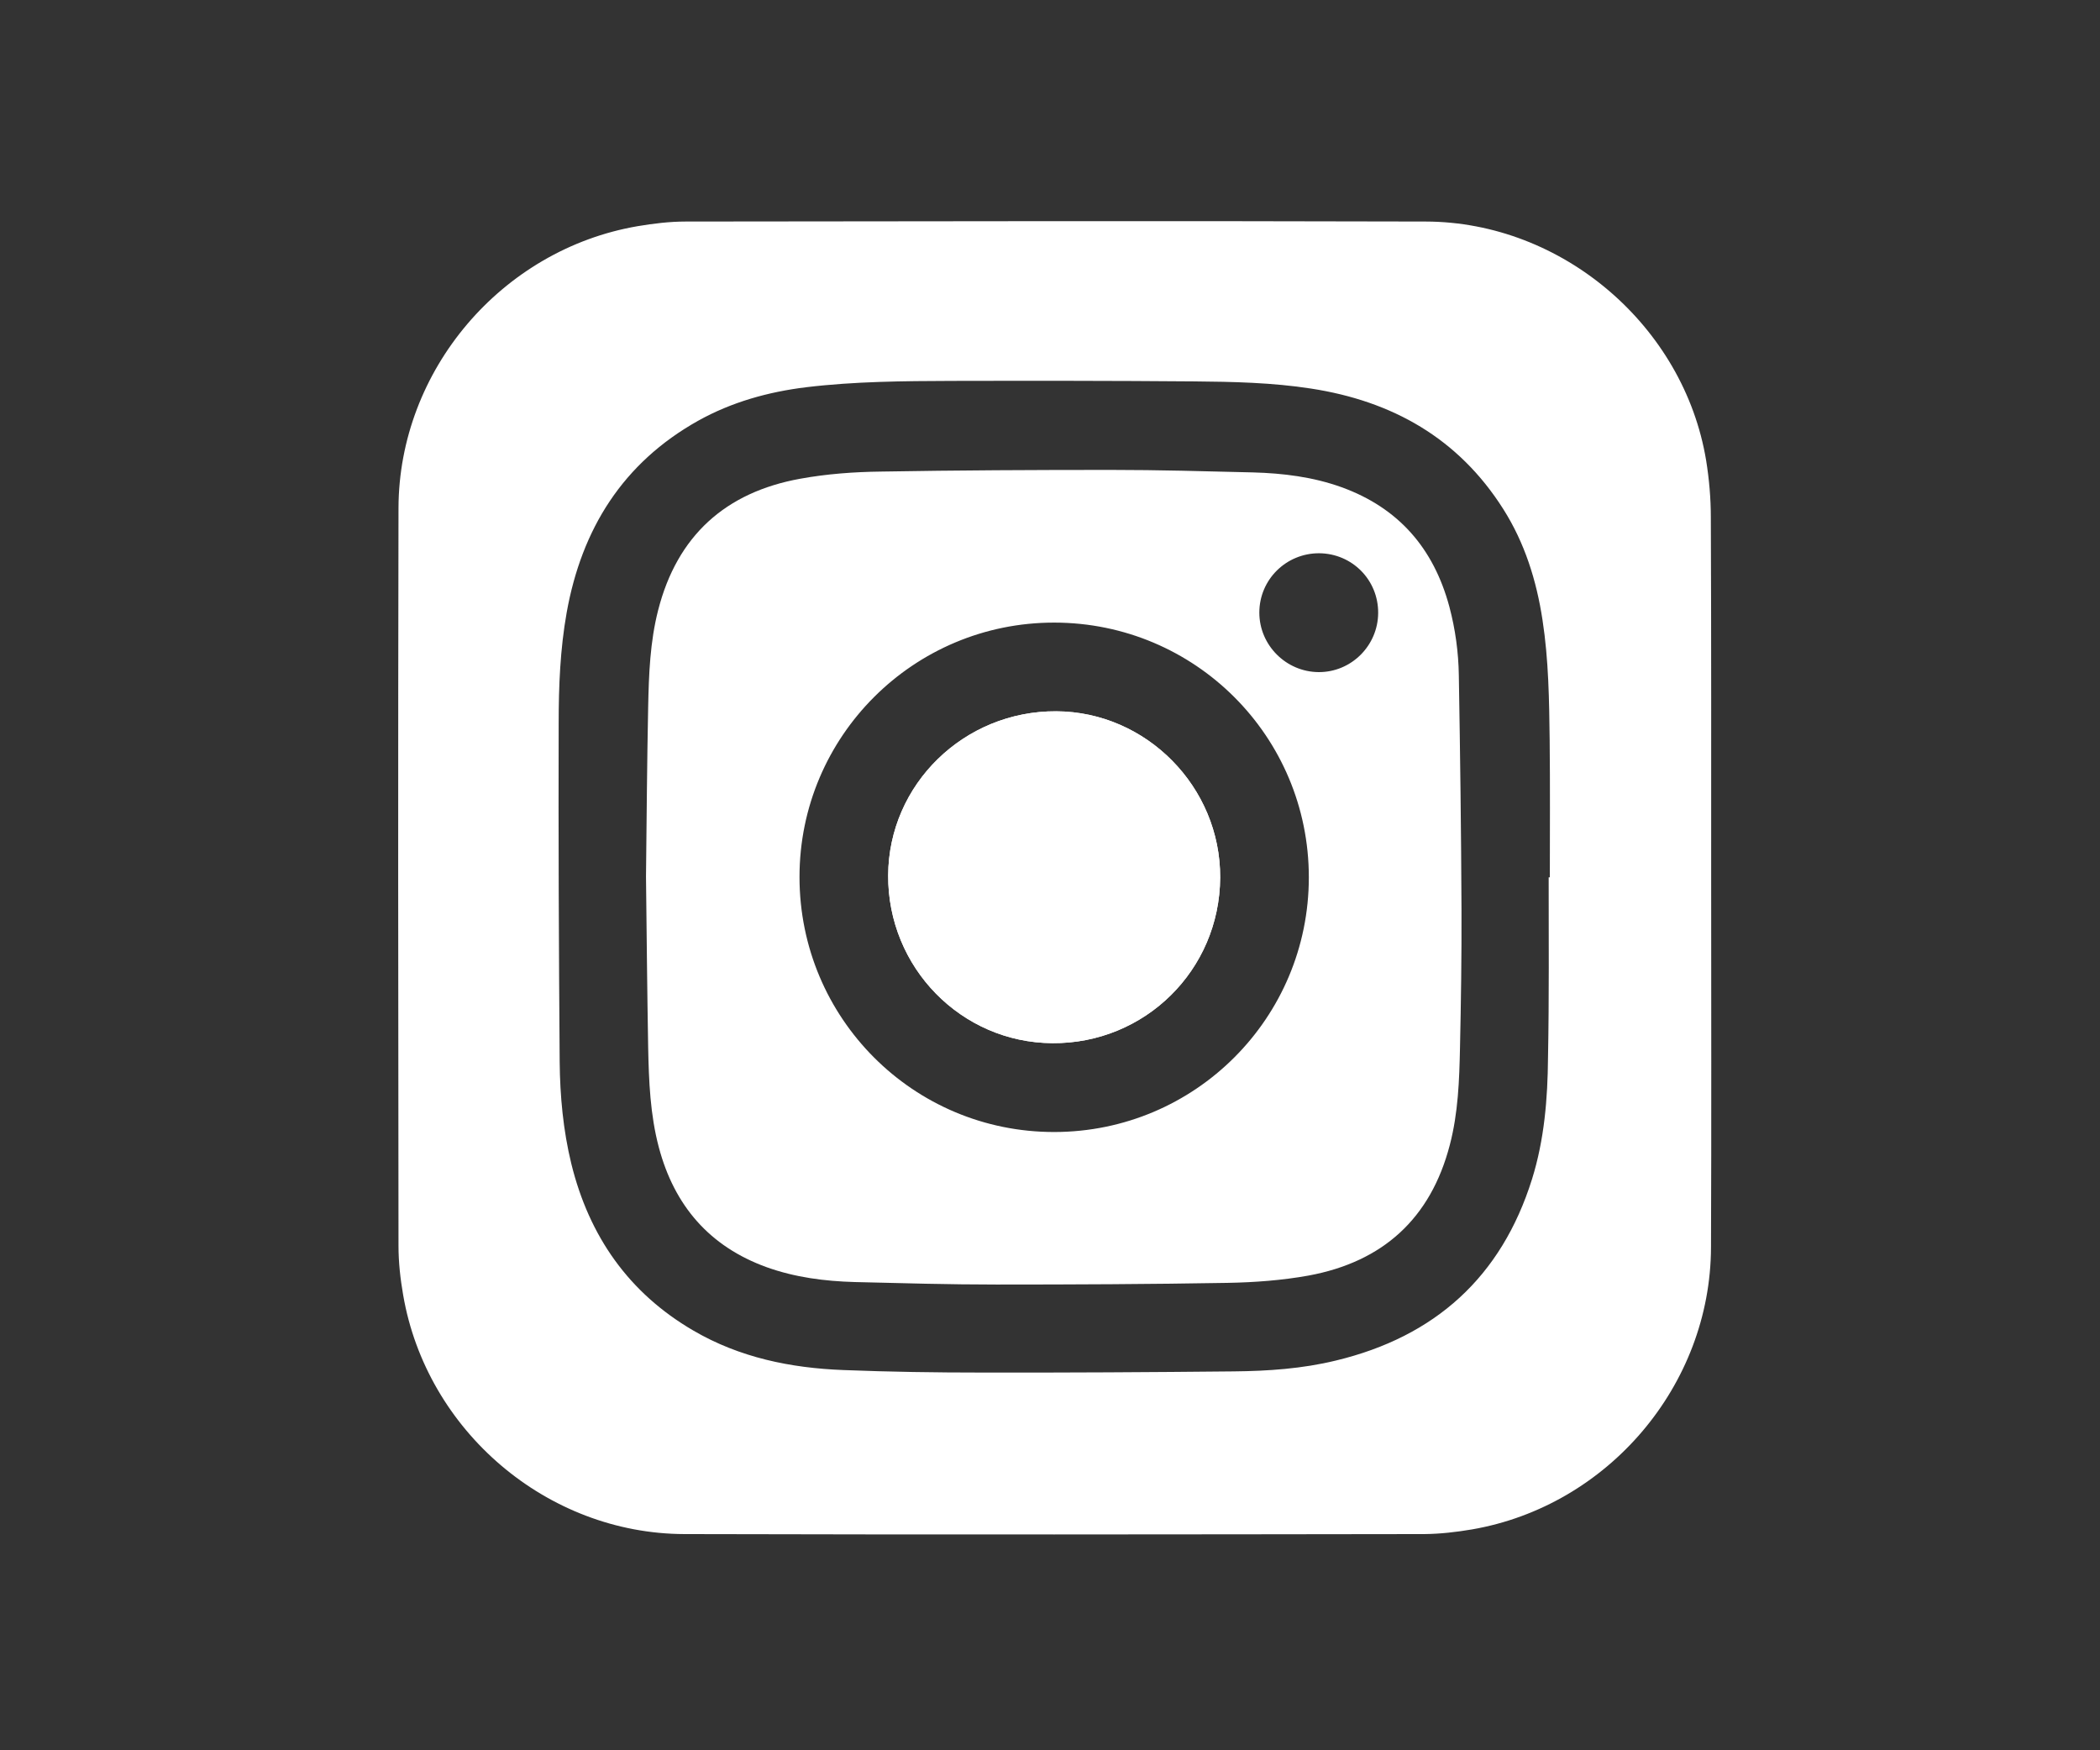 <?xml version="1.0" encoding="utf-8"?>
<!-- Generator: Adobe Illustrator 24.0.1, SVG Export Plug-In . SVG Version: 6.00 Build 0)  -->
<svg version="1.1" id="Layer_1" xmlns="http://www.w3.org/2000/svg" xmlns:xlink="http://www.w3.org/1999/xlink" x="0px" y="0px"
	 viewBox="0 0 126 105" style="enable-background:new 0 0 126 105;" xml:space="preserve">
<rect x="0" y="0" width="126" height="105" fill="#333333" stroke="none"/>
<style type="text/css">
	.st0{fill:#FFFFFF;}
</style>
<g>
	<path class="st0" d="M102.67,52.7c0,7.38,0.02,14.76-0.01,22.14c-0.03,8.27-6.18,15.5-14.34,16.91c-0.94,0.16-1.9,0.27-2.85,0.28
		c-14.8,0.02-29.6,0.04-44.4,0c-8.26-0.02-15.48-6.2-16.88-14.34c-0.17-0.97-0.28-1.97-0.28-2.96c-0.02-14.75-0.03-29.5,0-44.25
		c0.02-8.27,6.19-15.51,14.34-16.91c0.95-0.16,1.93-0.28,2.89-0.28c14.8-0.02,29.6-0.04,44.4,0c8.21,0.02,15.5,6.27,16.83,14.34
		c0.18,1.12,0.28,2.26,0.28,3.4C102.68,38.25,102.67,45.47,102.67,52.7C102.67,52.7,102.67,52.7,102.67,52.7z M92.92,52.63
		c0.02,0,0.05,0,0.07,0c0-2.74,0.02-5.48-0.01-8.22c-0.03-2.41-0.06-4.82-0.43-7.22c-0.36-2.37-1.07-4.63-2.36-6.66
		c-2.69-4.24-6.65-6.47-11.53-7.22c-2.33-0.36-4.68-0.41-7.03-0.43c-4.84-0.04-9.67-0.04-14.51-0.03c-2.92,0.01-5.84,0.03-8.75,0.38
		c-2.28,0.28-4.47,0.89-6.48,2.01c-4.52,2.53-6.99,6.49-7.89,11.51c-0.39,2.19-0.48,4.41-0.48,6.63
		c-0.02,6.77,0.01,13.55,0.06,20.32c0.02,2.06,0.21,4.11,0.7,6.12c1.07,4.34,3.44,7.74,7.32,10c2.77,1.62,5.84,2.25,9.01,2.37
		c2.77,0.11,5.55,0.15,8.32,0.15c5.03,0.01,10.06-0.02,15.09-0.07c2.06-0.02,4.12-0.16,6.13-0.65c5.95-1.43,9.93-5.01,11.77-10.88
		c0.74-2.37,0.94-4.83,0.96-7.29C92.95,59.86,92.92,56.25,92.92,52.63z"/>
	<path class="st0" d="M38.76,52.59c0.04-3.39,0.06-6.79,0.13-10.18c0.04-1.95,0.11-3.9,0.6-5.81c1.14-4.46,4.04-7.07,8.52-7.88
		c1.59-0.29,3.22-0.41,4.84-0.43c4.6-0.08,9.21-0.1,13.82-0.1c2.84,0,5.67,0.08,8.51,0.15c1.81,0.05,3.6,0.27,5.32,0.89
		c3.42,1.24,5.52,3.67,6.46,7.16c0.36,1.35,0.55,2.74,0.57,4.13c0.08,4.69,0.14,9.38,0.16,14.07c0.01,2.75-0.03,5.5-0.09,8.25
		c-0.04,1.96-0.11,3.93-0.61,5.84c-1.15,4.43-4.03,7.02-8.47,7.84c-1.6,0.29-3.25,0.41-4.88,0.44c-4.62,0.08-9.24,0.1-13.85,0.1
		c-2.84,0-5.67-0.08-8.51-0.15c-1.8-0.05-3.58-0.28-5.28-0.89c-3.43-1.24-5.54-3.69-6.47-7.19c-0.52-1.96-0.6-3.97-0.64-5.98
		C38.83,59.42,38.8,56,38.76,52.59z M78.53,52.63c0-8.45-6.82-15.27-15.27-15.28c-8.44-0.01-15.29,6.82-15.29,15.26
		c0,8.47,6.83,15.31,15.29,15.3C71.71,67.9,78.53,61.07,78.53,52.63z M82.69,36.77c0.01-1.98-1.56-3.56-3.53-3.58
		c-1.99-0.01-3.6,1.58-3.6,3.56c0,1.96,1.61,3.56,3.56,3.57C81.08,40.33,82.68,38.73,82.69,36.77z"/>
	<path class="st0" d="M73.21,52.65c0.03-5.43-4.42-9.95-9.83-9.98c-5.53-0.03-10.06,4.38-10.09,9.84
		c-0.03,5.53,4.38,10.04,9.85,10.07C68.69,62.62,73.18,58.2,73.21,52.65z"/>
	<path class="st0" d="M73.21,52.65c-0.03,5.55-4.52,9.97-10.07,9.93c-5.47-0.04-9.88-4.54-9.85-10.07
		c0.03-5.46,4.55-9.87,10.09-9.84C68.79,42.7,73.24,47.22,73.21,52.65z"/>
</g>
</svg>
